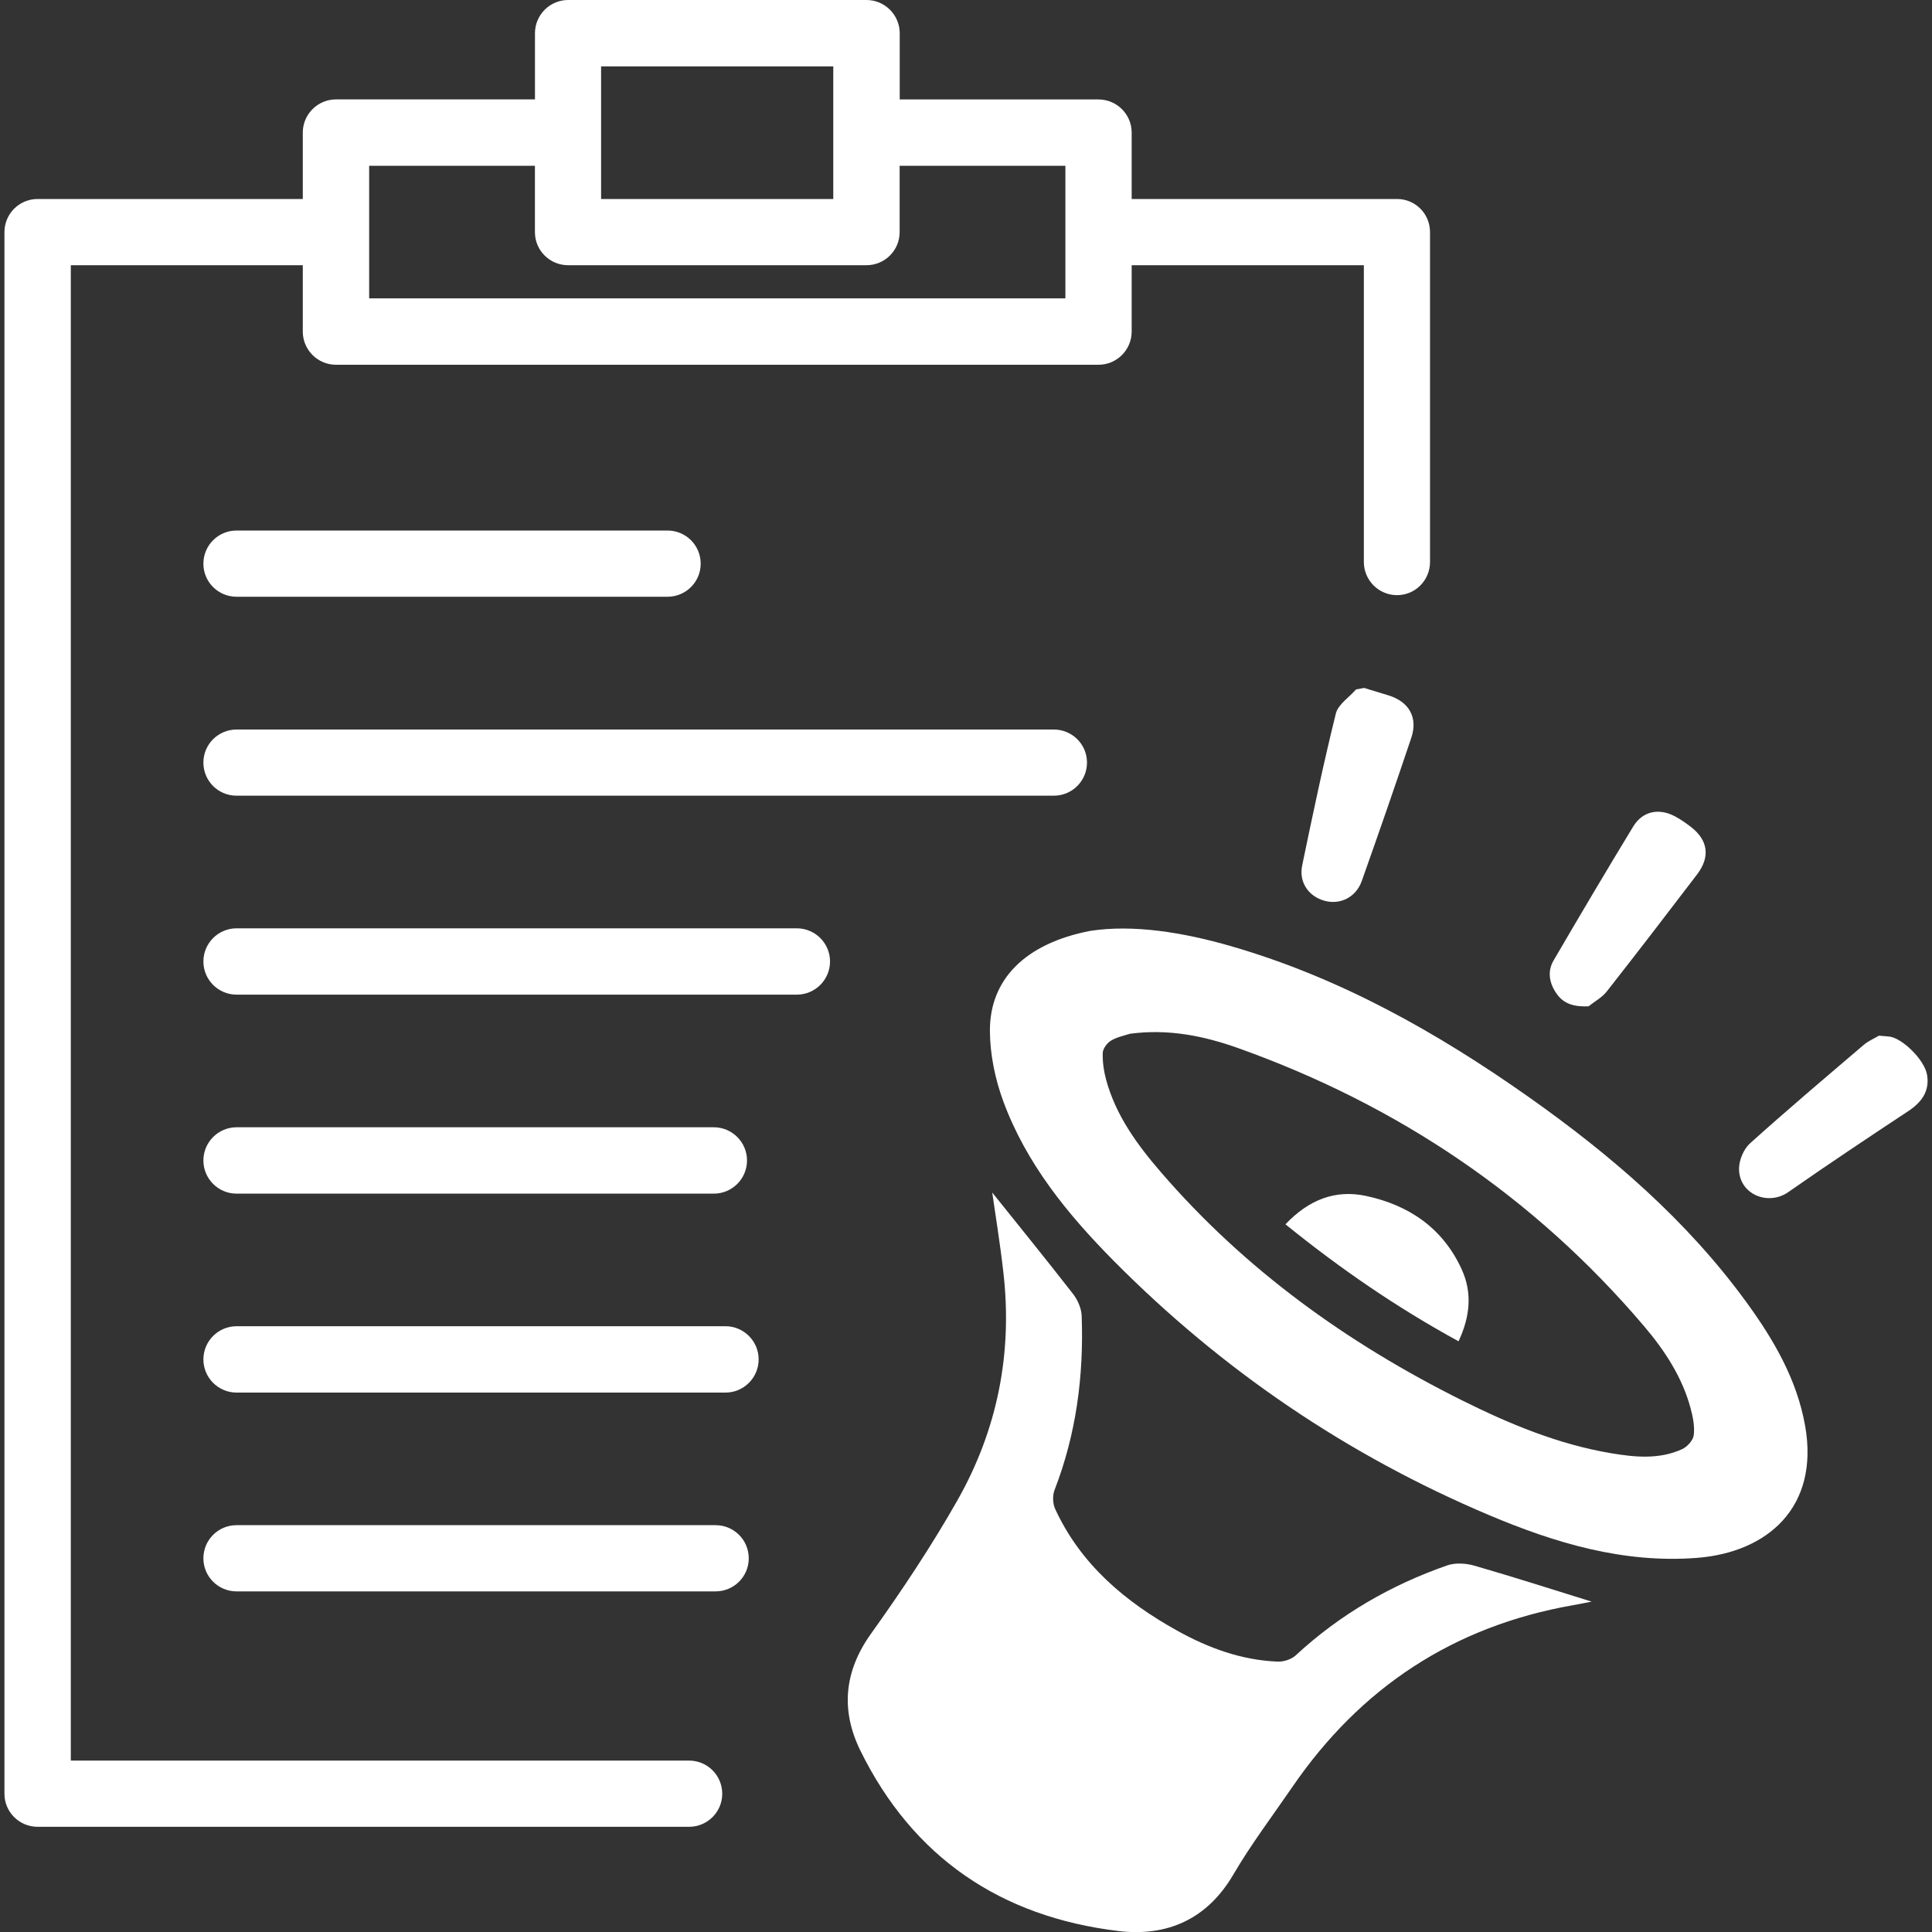 <?xml version="1.0" encoding="iso-8859-1"?>
<!-- Generator: Adobe Illustrator 19.2.0, SVG Export Plug-In . SVG Version: 6.00 Build 0)  -->
<svg version="1.1" id="Layer_1" xmlns="http://www.w3.org/2000/svg" xmlns:xlink="http://www.w3.org/1999/xlink" x="0px" y="0px"
	 viewBox="0 0 40 40" style="enable-background:new 0 0 40 40;" xml:space="preserve">
<rect x="0" y="0" width="40" height="40" fill="#333333" stroke="none"/>
<g>
	<g>
		<path style="fill:#FFFFFF;" d="M28.242,14.243c0.169,0.052,0.339,0.103,0.508,0.155c0.422,0.13,0.61,0.458,0.47,0.875
			c-0.333,0.992-0.676,1.981-1.026,2.967c-0.12,0.338-0.447,0.498-0.77,0.41c-0.33-0.09-0.536-0.383-0.464-0.731
			c0.218-1.052,0.439-2.103,0.697-3.145c0.047-0.19,0.274-0.334,0.418-0.5C28.131,14.264,28.187,14.253,28.242,14.243z"/>
		<path style="fill:#FFFFFF;" d="M22.571,19.273c0.886-0.136,1.914,0.026,2.925,0.319c2.248,0.651,4.257,1.782,6.155,3.121
			c1.703,1.202,3.273,2.552,4.509,4.251c0.563,0.774,1.043,1.596,1.213,2.555c0.299,1.685-0.777,2.621-2.238,2.735
			c-1.517,0.118-2.935-0.306-4.305-0.885c-2.937-1.241-5.532-3.003-7.776-5.269c-0.952-0.962-1.807-2.01-2.282-3.299
			c-0.169-0.458-0.274-0.967-0.277-1.454C20.489,20.278,21.224,19.534,22.571,19.273z M23.393,21.403
			c-0.11,0.037-0.265,0.066-0.391,0.142c-0.082,0.049-0.168,0.166-0.171,0.255c-0.006,0.184,0.022,0.376,0.07,0.555
			c0.2,0.736,0.639,1.339,1.126,1.904c1.743,2.024,3.868,3.551,6.247,4.736c0.981,0.489,1.99,0.908,3.079,1.092
			c0.494,0.083,0.995,0.133,1.47-0.082c0.107-0.048,0.23-0.182,0.244-0.29c0.023-0.18-0.016-0.375-0.064-0.554
			c-0.174-0.651-0.539-1.203-0.967-1.707c-2.275-2.676-5.092-4.571-8.392-5.751C24.932,21.449,24.194,21.296,23.393,21.403z"/>
		<path style="fill:#FFFFFF;" d="M20.543,24.69c0.518,0.647,1.105,1.369,1.676,2.103c0.096,0.124,0.171,0.299,0.176,0.454
			c0.045,1.235-0.112,2.441-0.562,3.603c-0.044,0.114-0.038,0.283,0.014,0.394c0.529,1.145,1.443,1.914,2.518,2.513
			c0.649,0.362,1.338,0.615,2.088,0.645c0.125,0.005,0.284-0.047,0.374-0.13c0.913-0.846,1.967-1.454,3.135-1.862
			c0.169-0.059,0.389-0.045,0.565,0.006c0.822,0.237,1.636,0.499,2.426,0.744c-0.092,0.018-0.238,0.048-0.386,0.074
			c-2.47,0.433-4.399,1.703-5.813,3.767c-0.411,0.6-0.852,1.182-1.218,1.808c-0.546,0.934-1.381,1.292-2.386,1.17
			c-2.426-0.294-4.246-1.518-5.336-3.733c-0.408-0.829-0.343-1.636,0.22-2.423c0.636-0.889,1.245-1.804,1.785-2.754
			c0.832-1.465,1.15-3.059,0.953-4.741C20.705,25.738,20.609,25.153,20.543,24.69z"/>
		<path style="fill:#FFFFFF;" d="M38.901,21.443c0.092,0.008,0.158,0.01,0.223,0.019c0.269,0.039,0.723,0.483,0.774,0.793
			c0.056,0.336-0.112,0.566-0.39,0.75c-0.833,0.55-1.664,1.104-2.482,1.675c-0.429,0.3-1.033,0.036-1.021-0.494
			c0.004-0.176,0.098-0.398,0.227-0.514c0.77-0.693,1.562-1.363,2.351-2.036C38.68,21.552,38.805,21.5,38.901,21.443z"/>
		<path style="fill:#FFFFFF;" d="M32.889,20.835c-0.281,0.011-0.505-0.04-0.658-0.257c-0.151-0.213-0.202-0.459-0.066-0.692
			c0.542-0.929,1.09-1.855,1.649-2.774c0.193-0.318,0.532-0.388,0.863-0.211c0.116,0.062,0.226,0.138,0.33,0.218
			c0.357,0.275,0.406,0.622,0.129,0.985c-0.618,0.81-1.238,1.619-1.868,2.421C33.172,20.65,33.018,20.732,32.889,20.835z"/>
		<path style="fill:#FFFFFF;" d="M26.614,25.348c0.482-0.509,1.031-0.723,1.666-0.588c0.892,0.19,1.595,0.669,1.984,1.523
			c0.219,0.481,0.175,0.969-0.066,1.487C28.927,27.076,27.754,26.271,26.614,25.348z"/>
	</g>
	<path style="fill:#FFFFFF;" d="M4.898,24.713h9.881c0.379,0,0.687-0.308,0.687-0.687c0-0.378-0.308-0.687-0.687-0.687H4.898
		c-0.379,0-0.687,0.309-0.687,0.687C4.211,24.405,4.519,24.713,4.898,24.713L4.898,24.713z M4.898,24.713"/>
	<path style="fill:#FFFFFF;" d="M15.02,27.458H4.898c-0.379,0-0.687,0.309-0.687,0.687s0.308,0.687,0.687,0.687H15.02
		c0.379,0,0.687-0.309,0.687-0.687S15.399,27.458,15.02,27.458L15.02,27.458z M15.02,27.458"/>
	<path style="fill:#FFFFFF;" d="M4.898,12.355h8.922c0.378,0,0.687-0.305,0.687-0.684c0-0.383-0.309-0.687-0.687-0.687H4.898
		c-0.379,0-0.687,0.305-0.687,0.687C4.211,12.05,4.519,12.355,4.898,12.355L4.898,12.355z M4.898,12.355"/>
	<path style="fill:#FFFFFF;" d="M14.815,32.948c0.378,0,0.687-0.305,0.687-0.684c0-0.383-0.309-0.687-0.687-0.687H4.898
		c-0.379,0-0.687,0.305-0.687,0.687c0,0.378,0.308,0.684,0.687,0.684H14.815z M14.815,32.948"/>
	<path style="fill:#FFFFFF;" d="M21.818,15.104H4.898c-0.379,0-0.687,0.305-0.687,0.684c0,0.382,0.308,0.686,0.687,0.686h16.92
		c0.378,0,0.687-0.305,0.687-0.686C22.505,15.408,22.196,15.104,21.818,15.104L21.818,15.104z M21.818,15.104"/>
	<path style="fill:#FFFFFF;" d="M4.898,20.593h11.6c0.378,0,0.687-0.308,0.687-0.687c0-0.378-0.309-0.686-0.687-0.686h-11.6
		c-0.379,0-0.687,0.308-0.687,0.686C4.211,20.285,4.519,20.593,4.898,20.593L4.898,20.593z M4.898,20.593"/>
	<path style="fill:#FFFFFF;" d="M14.266,36.451h-12.8V5.491h4.803v1.374c0,0.379,0.309,0.687,0.687,0.687h15.787
		c0.379,0,0.687-0.308,0.687-0.687V5.491h4.807v6.144c0,0.379,0.308,0.687,0.687,0.687c0.378,0,0.683-0.308,0.683-0.687V4.807
		c0-0.383-0.305-0.687-0.683-0.687h-5.494V2.745c0-0.378-0.308-0.686-0.687-0.686h-4.115V0.687C18.627,0.309,18.318,0,17.94,0
		h-6.177c-0.379,0-0.687,0.309-0.687,0.687v1.371h-4.12c-0.378,0-0.687,0.308-0.687,0.686V4.12h-5.49
		c-0.379,0-0.687,0.305-0.687,0.687v32.331c0,0.378,0.308,0.684,0.687,0.684h13.487c0.378,0,0.687-0.305,0.687-0.684
		C14.953,36.755,14.644,36.451,14.266,36.451L14.266,36.451z M12.445,1.375h4.807V4.12h-4.807V1.375z M7.643,3.432h3.432v1.375
		c0,0.378,0.308,0.684,0.687,0.684h6.177c0.378,0,0.687-0.305,0.687-0.684V3.432h3.432v2.745H7.643V3.432z M7.643,3.432"/>
</g>
</svg>

